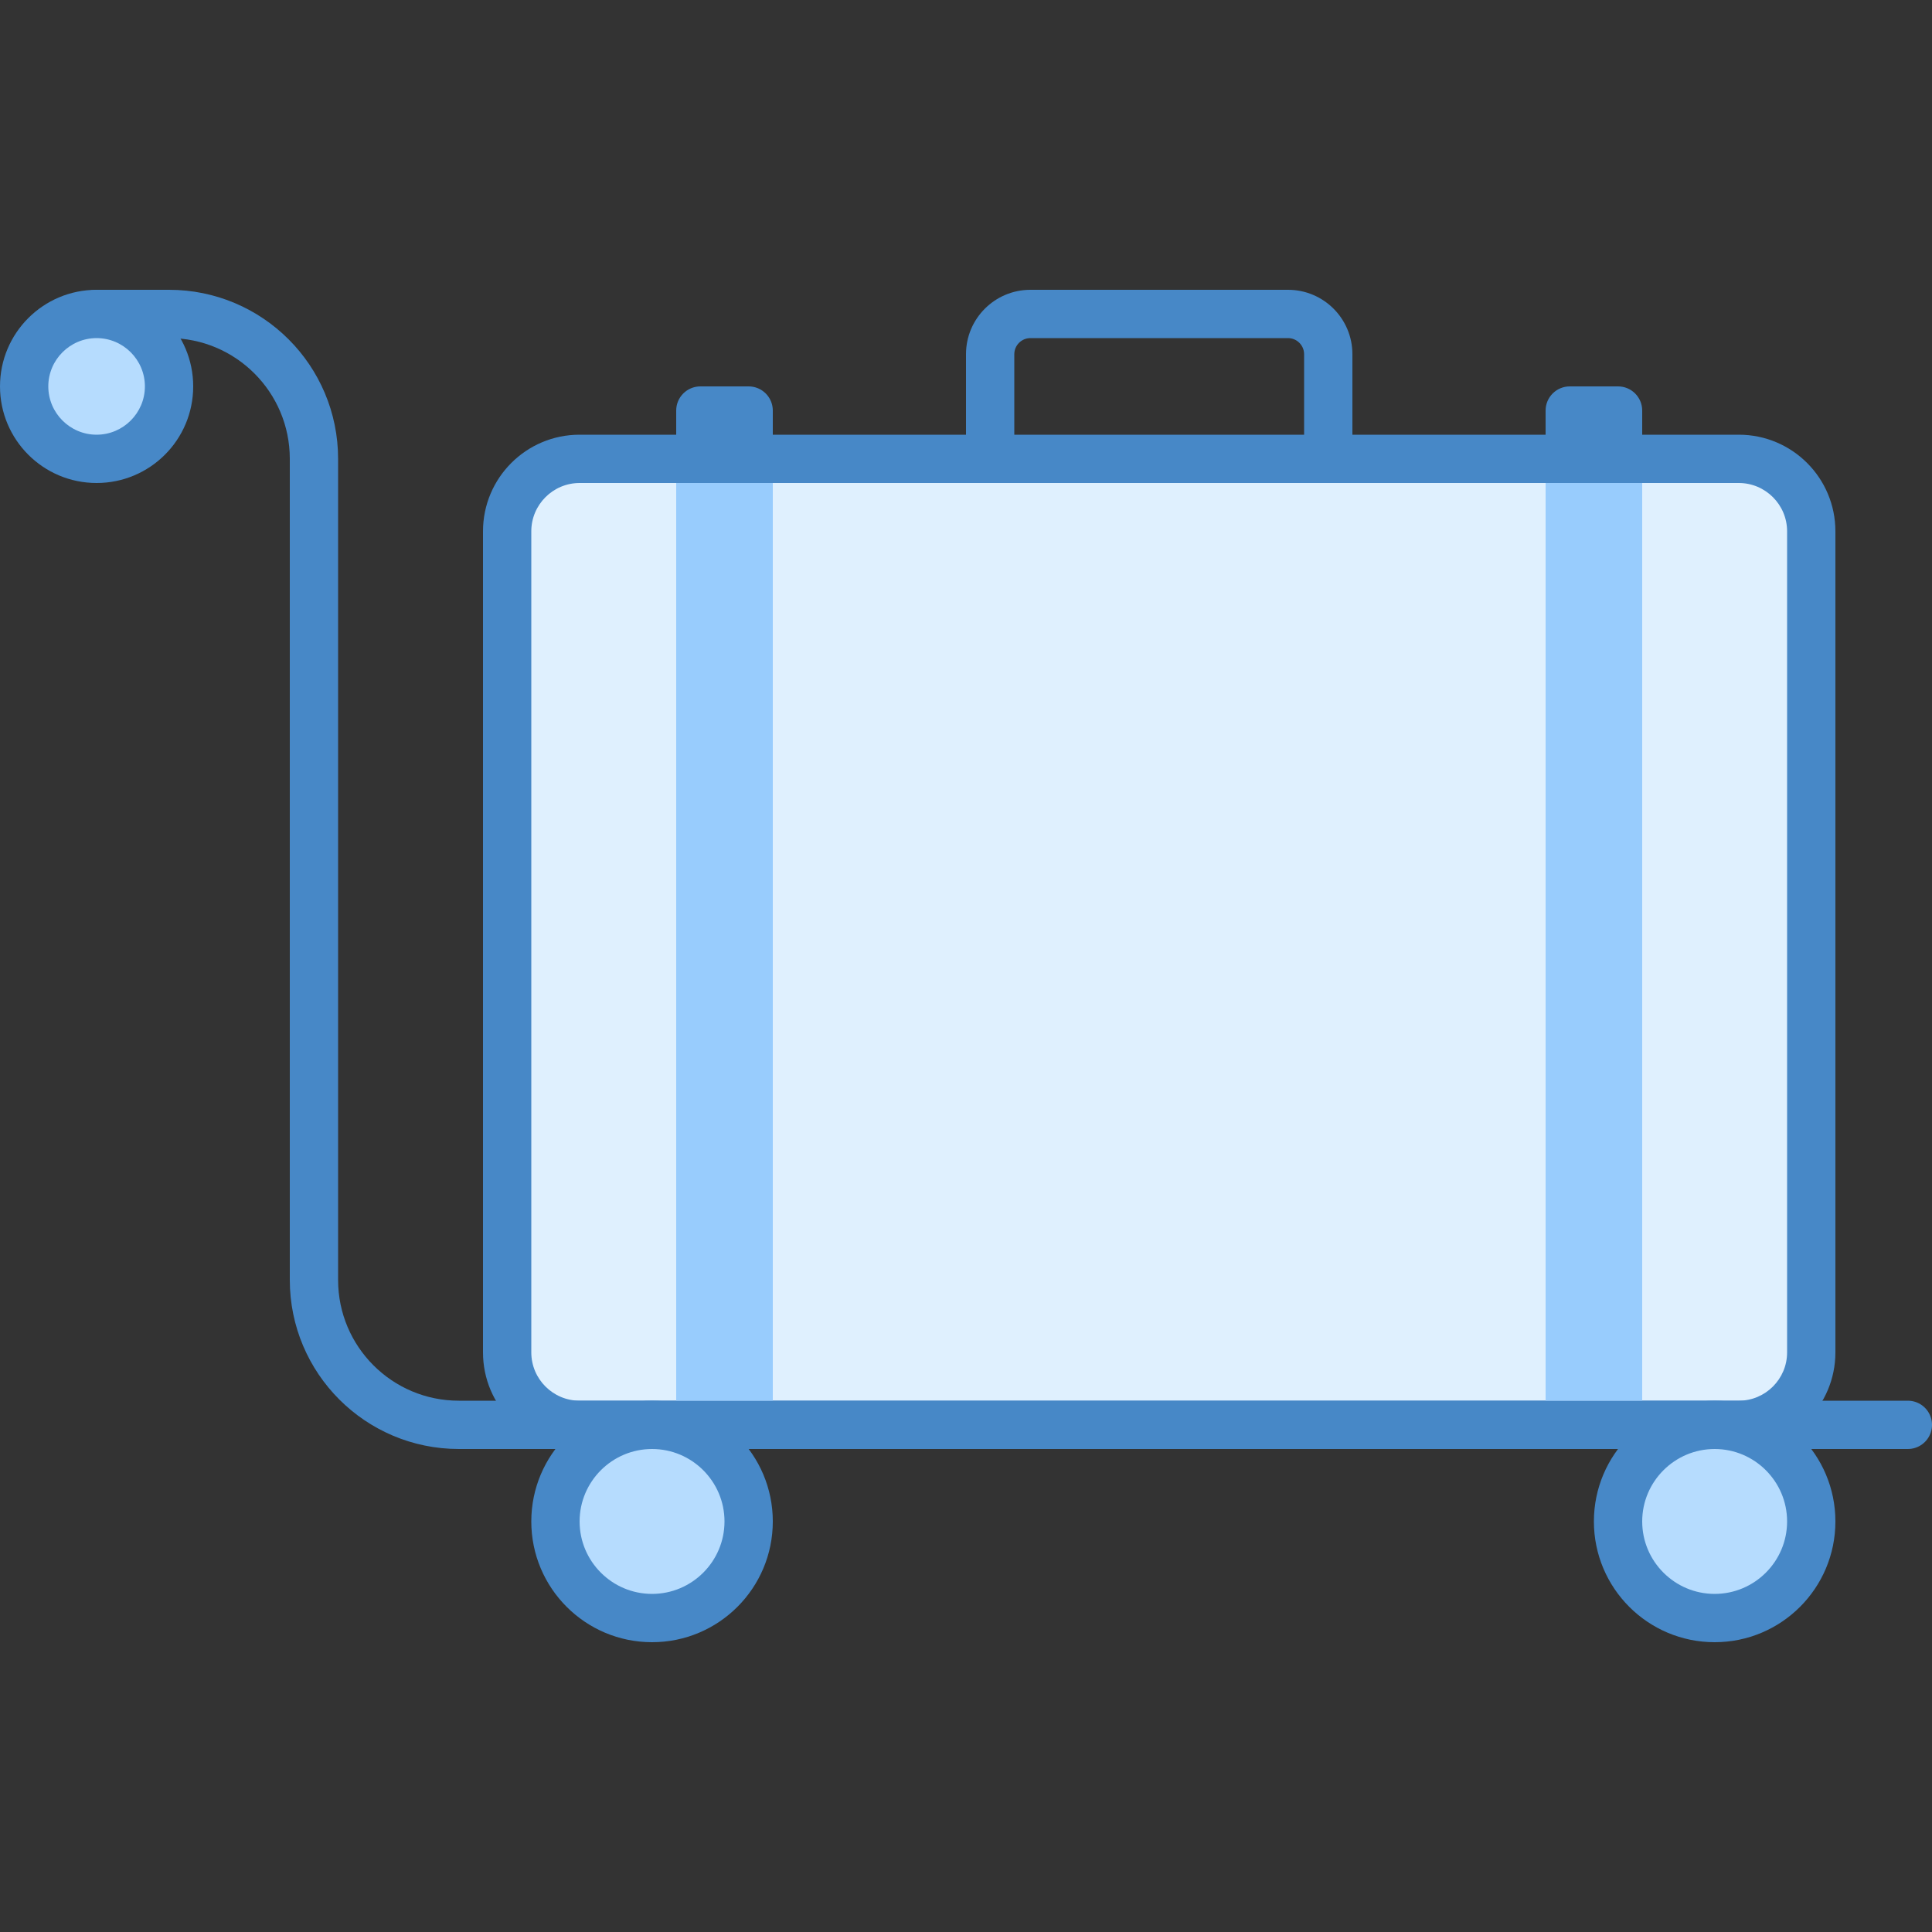 <?xml version="1.0" encoding="iso-8859-1"?>
<!-- Generator: Adobe Illustrator 21.0.2, SVG Export Plug-In . SVG Version: 6.00 Build 0)  -->
<svg xmlns="http://www.w3.org/2000/svg" xmlns:xlink="http://www.w3.org/1999/xlink" version="1.1" id="Layer_1" x="0px" y="0px" viewBox="0 0 40 40" style="enable-background:new 0 0 40 40;" xml:space="preserve">
<rect x="0" y="0" width="40" height="40" fill="#333333" stroke="none"/>
<path style="fill:#4788C7;" d="M16,11h-2V8.5C14,8.224,14.224,8,14.5,8h1C15.776,8,16,8.224,16,8.5V11z"/>
<path style="fill:#4788C7;" d="M34,11h-2V8.5C32,8.224,32.224,8,32.5,8h1C33.776,8,34,8.224,34,8.5V11z"/>
<g>
	<g>
		<path style="fill:#4788C7;" d="M26.667,7C26.85,7,27,7.15,27,7.333V13h-6V7.333C21,7.15,21.15,7,21.333,7H26.667 M26.667,6h-5.333    C20.597,6,20,6.597,20,7.333V14h8V7.333C28,6.597,27.403,6,26.667,6L26.667,6z"/>
	</g>
</g>
<g>
	<path style="fill:#DFF0FE;" d="M12,29.5c-0.827,0-1.5-0.673-1.5-1.5V11c0-0.827,0.673-1.5,1.5-1.5h24c0.827,0,1.5,0.673,1.5,1.5v17   c0,0.827-0.673,1.5-1.5,1.5H12z"/>
	<g>
		<path style="fill:#4788C7;" d="M36,10c0.551,0,1,0.449,1,1v17c0,0.551-0.449,1-1,1H12c-0.551,0-1-0.449-1-1V11    c0-0.551,0.449-1,1-1H36 M36,9H12c-1.105,0-2,0.895-2,2v17c0,1.105,0.895,2,2,2h24c1.105,0,2-0.895,2-2V11C38,9.895,37.105,9,36,9    L36,9z"/>
	</g>
</g>
<path style="fill:none;stroke:#4788C7;stroke-linecap:round;stroke-miterlimit:10;" d="M39.5,29.5h-30c-1.657,0-3-1.343-3-3v-17  c0-1.657-1.343-3-3-3H2"/>
<g>
	<circle style="fill:#B6DCFE;" cx="13.5" cy="31.5" r="2"/>
	<path style="fill:#4788C7;" d="M13.5,30c0.827,0,1.5,0.673,1.5,1.5c0,0.827-0.673,1.5-1.5,1.5S12,32.327,12,31.5   C12,30.673,12.673,30,13.5,30 M13.5,29c-1.381,0-2.5,1.119-2.5,2.5s1.119,2.5,2.5,2.5s2.5-1.119,2.5-2.5S14.881,29,13.5,29L13.5,29   z"/>
</g>
<g>
	<circle style="fill:#B6DCFE;" cx="35.5" cy="31.5" r="2"/>
	<path style="fill:#4788C7;" d="M35.5,30c0.827,0,1.5,0.673,1.5,1.5c0,0.827-0.673,1.5-1.5,1.5S34,32.327,34,31.5   C34,30.673,34.673,30,35.5,30 M35.5,29c-1.381,0-2.5,1.119-2.5,2.5s1.119,2.5,2.5,2.5s2.5-1.119,2.5-2.5S36.881,29,35.5,29L35.5,29   z"/>
</g>
<g>
	<circle style="fill:#B6DCFE;" cx="2" cy="8" r="1.5"/>
	<path style="fill:#4788C7;" d="M2,7c0.551,0,1,0.449,1,1S2.551,9,2,9S1,8.551,1,8S1.449,7,2,7 M2,6C0.895,6,0,6.895,0,8   s0.895,2,2,2s2-0.895,2-2S3.105,6,2,6L2,6z"/>
</g>
<rect x="14" y="10" style="fill:#98CCFD;" width="2" height="19"/>
<rect x="32" y="10" style="fill:#98CCFD;" width="2" height="19"/>
</svg>
